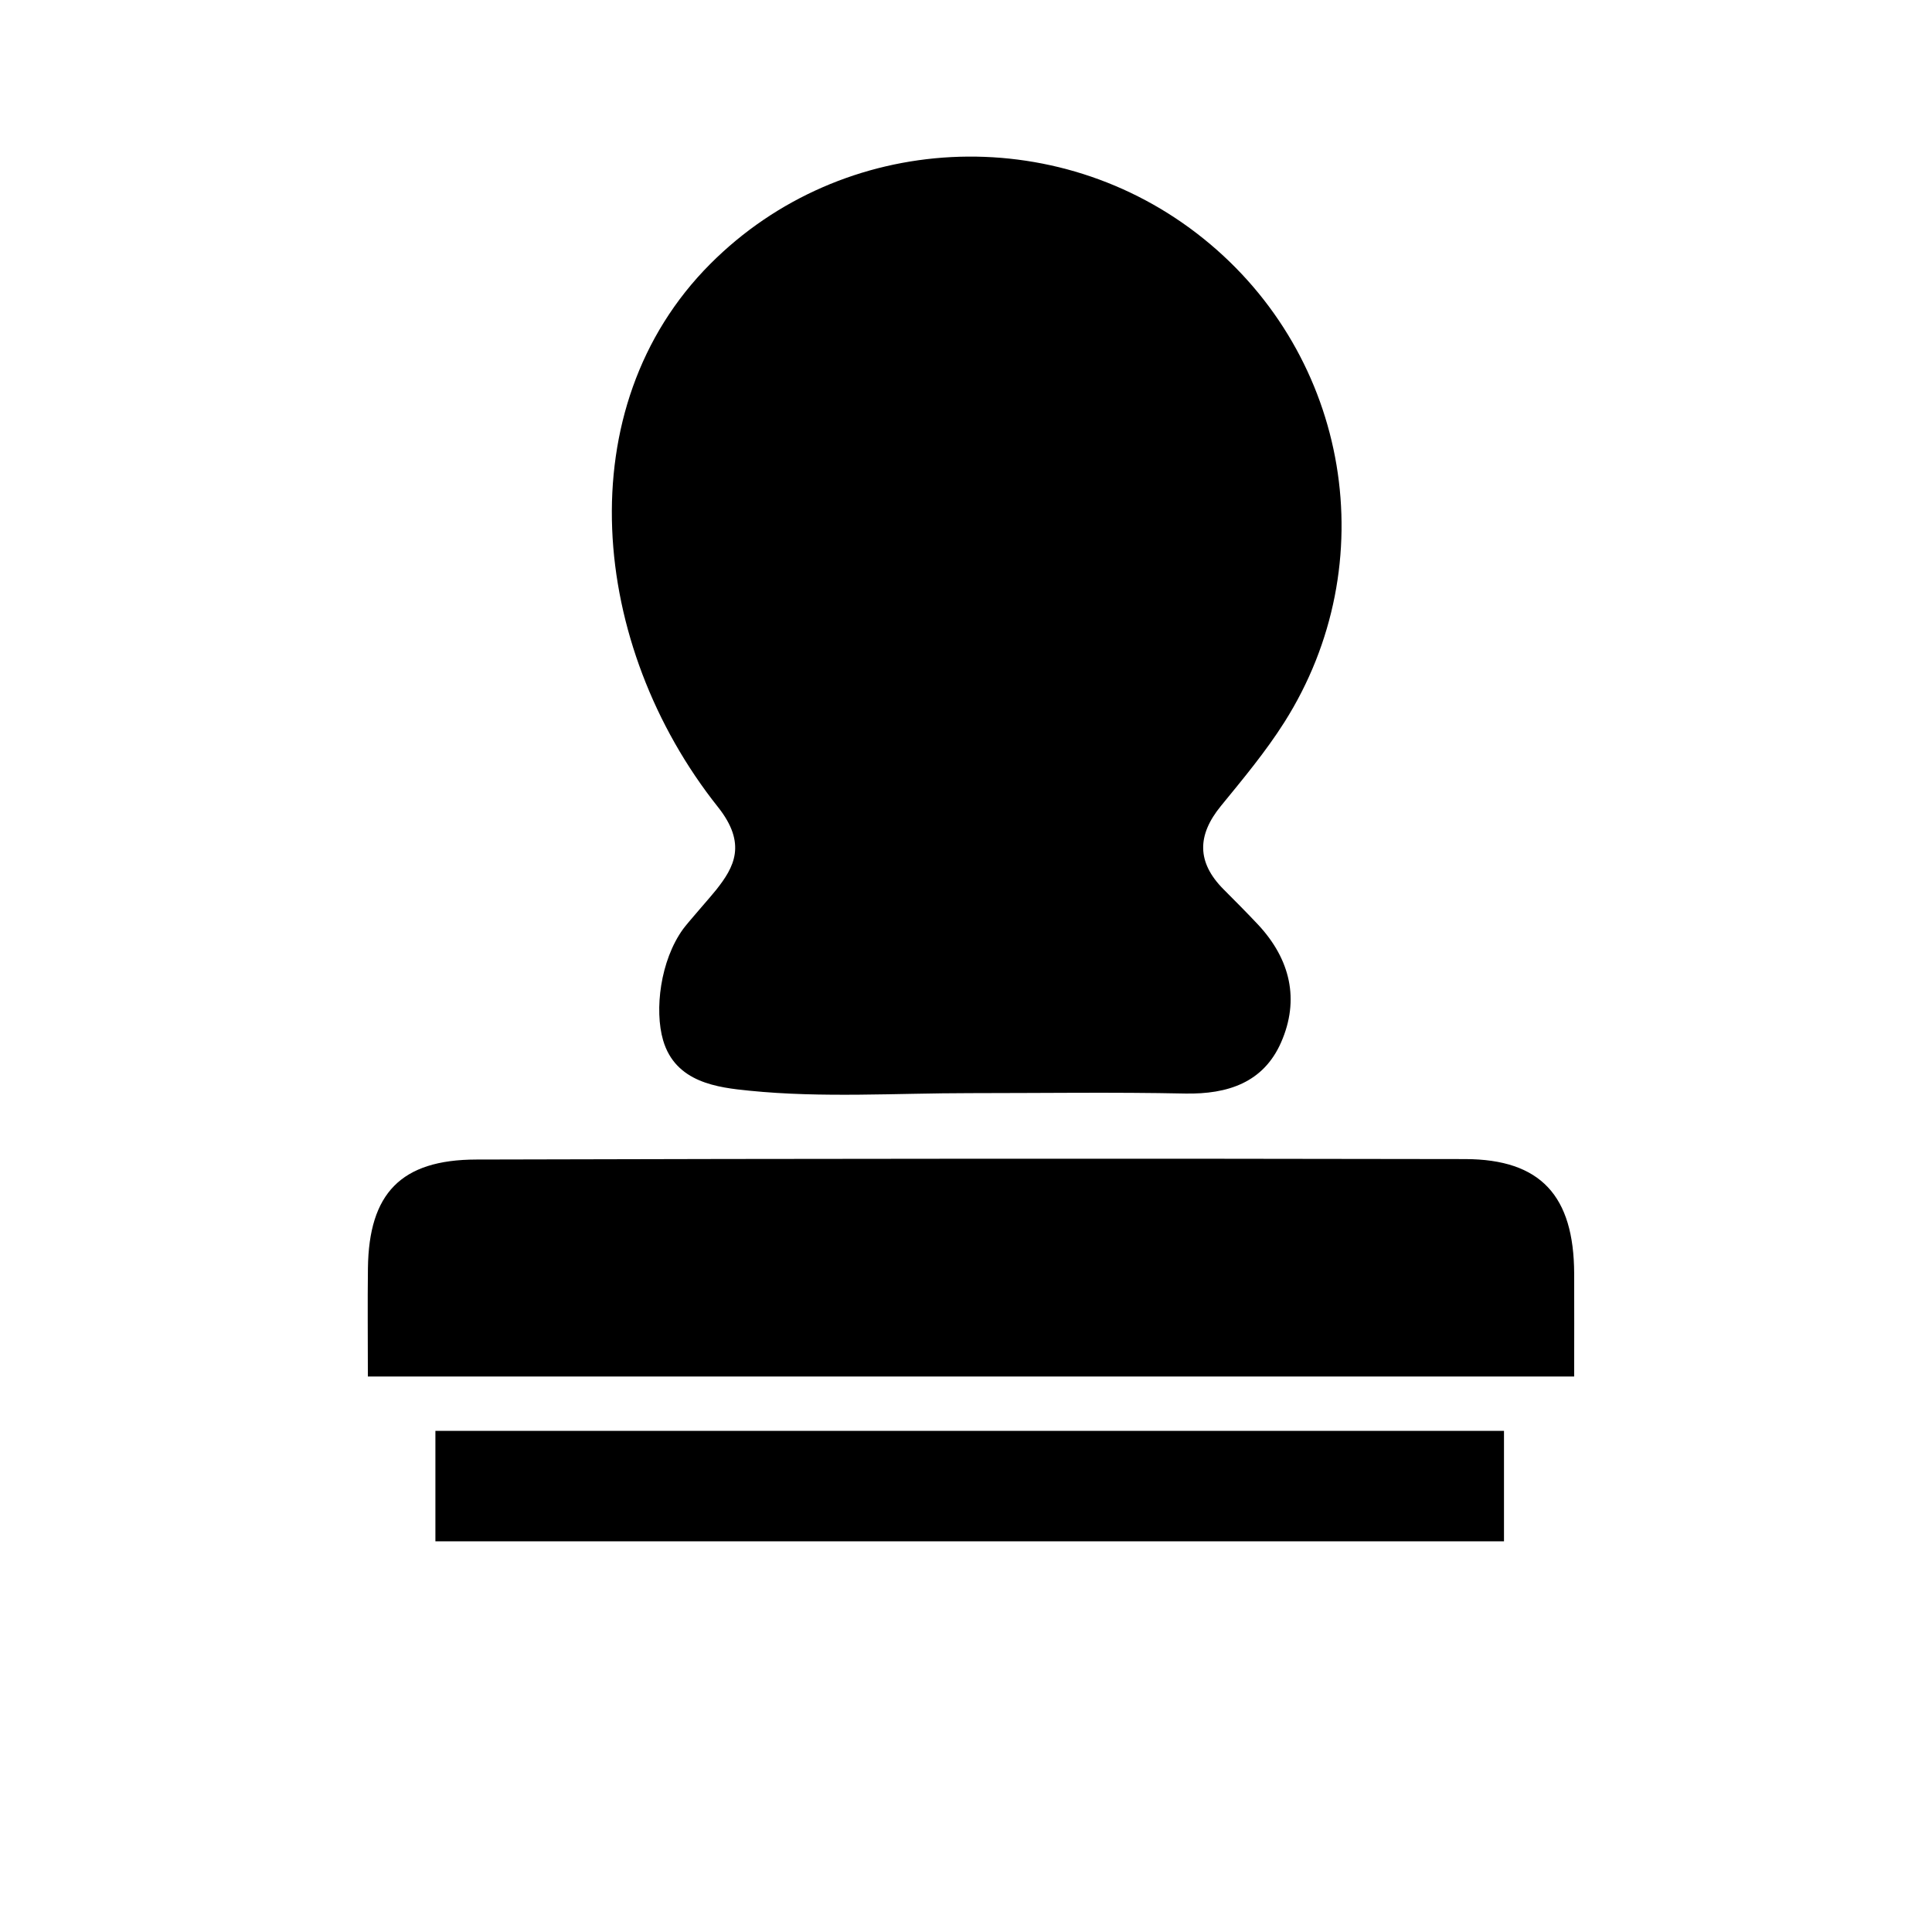 <?xml version="1.0" encoding="utf-8"?>
<!-- Generator: Adobe Illustrator 18.0.0, SVG Export Plug-In . SVG Version: 6.00 Build 0)  -->
<!DOCTYPE svg PUBLIC "-//W3C//DTD SVG 1.1//EN" "http://www.w3.org/Graphics/SVG/1.1/DTD/svg11.dtd">
<svg version="1.1" id="图层_1" xmlns="http://www.w3.org/2000/svg" xmlns:xlink="http://www.w3.org/1999/xlink" x="0px" y="0px"
	 viewBox="0 0 1024 1024" style="enable-background:new 0 0 1024 1024;" xml:space="preserve">
<g>
	<g>
		<path d="M379.606,471.618c-3.016,3.815-15.149,17.446-17.604,20.869c-12.025,16.637-15.201,42.834-10.553,58.843
			c6.584,22.546,29.068,25.1,45.762,26.767c38.623,3.897,77.879,1.288,116.898,1.288c38.067,0,76.099-0.577,114.124,0.216
			c22.486,0.406,41.392-5.797,50.756-27.082c9.981-22.681,4.88-44.095-12.097-62.353c-5.997-6.373-12.225-12.648-18.439-18.867
			c-14.233-14.331-13.966-28.673-1.349-44.109c11.732-14.357,23.747-28.77,33.63-44.378c53.288-84.164,34.69-193.912-42.787-256.265
			c-77.971-62.842-191.286-57.03-261.439,13.291c-76.22,76.375-63.887,202.441,3.959,287.819
			C396.135,447.322,389,459.754,379.606,471.618L379.606,471.618z M834.342,675.006c-0.149-41.082-17.604-60.613-57.889-60.67
			c-174.675-0.335-349.304-0.236-523.979,0.242c-40.017,0.076-56.947,17.985-57.462,57.499c-0.232,18.464-0.036,36.939-0.036,57.489
			h639.366C834.342,709.984,834.42,692.453,834.342,675.006L834.342,675.006z M230.773,816.927h566.373v-58.529H230.773V816.927z
			 M230.773,816.927"/>
	</g>
</g>
</svg>
